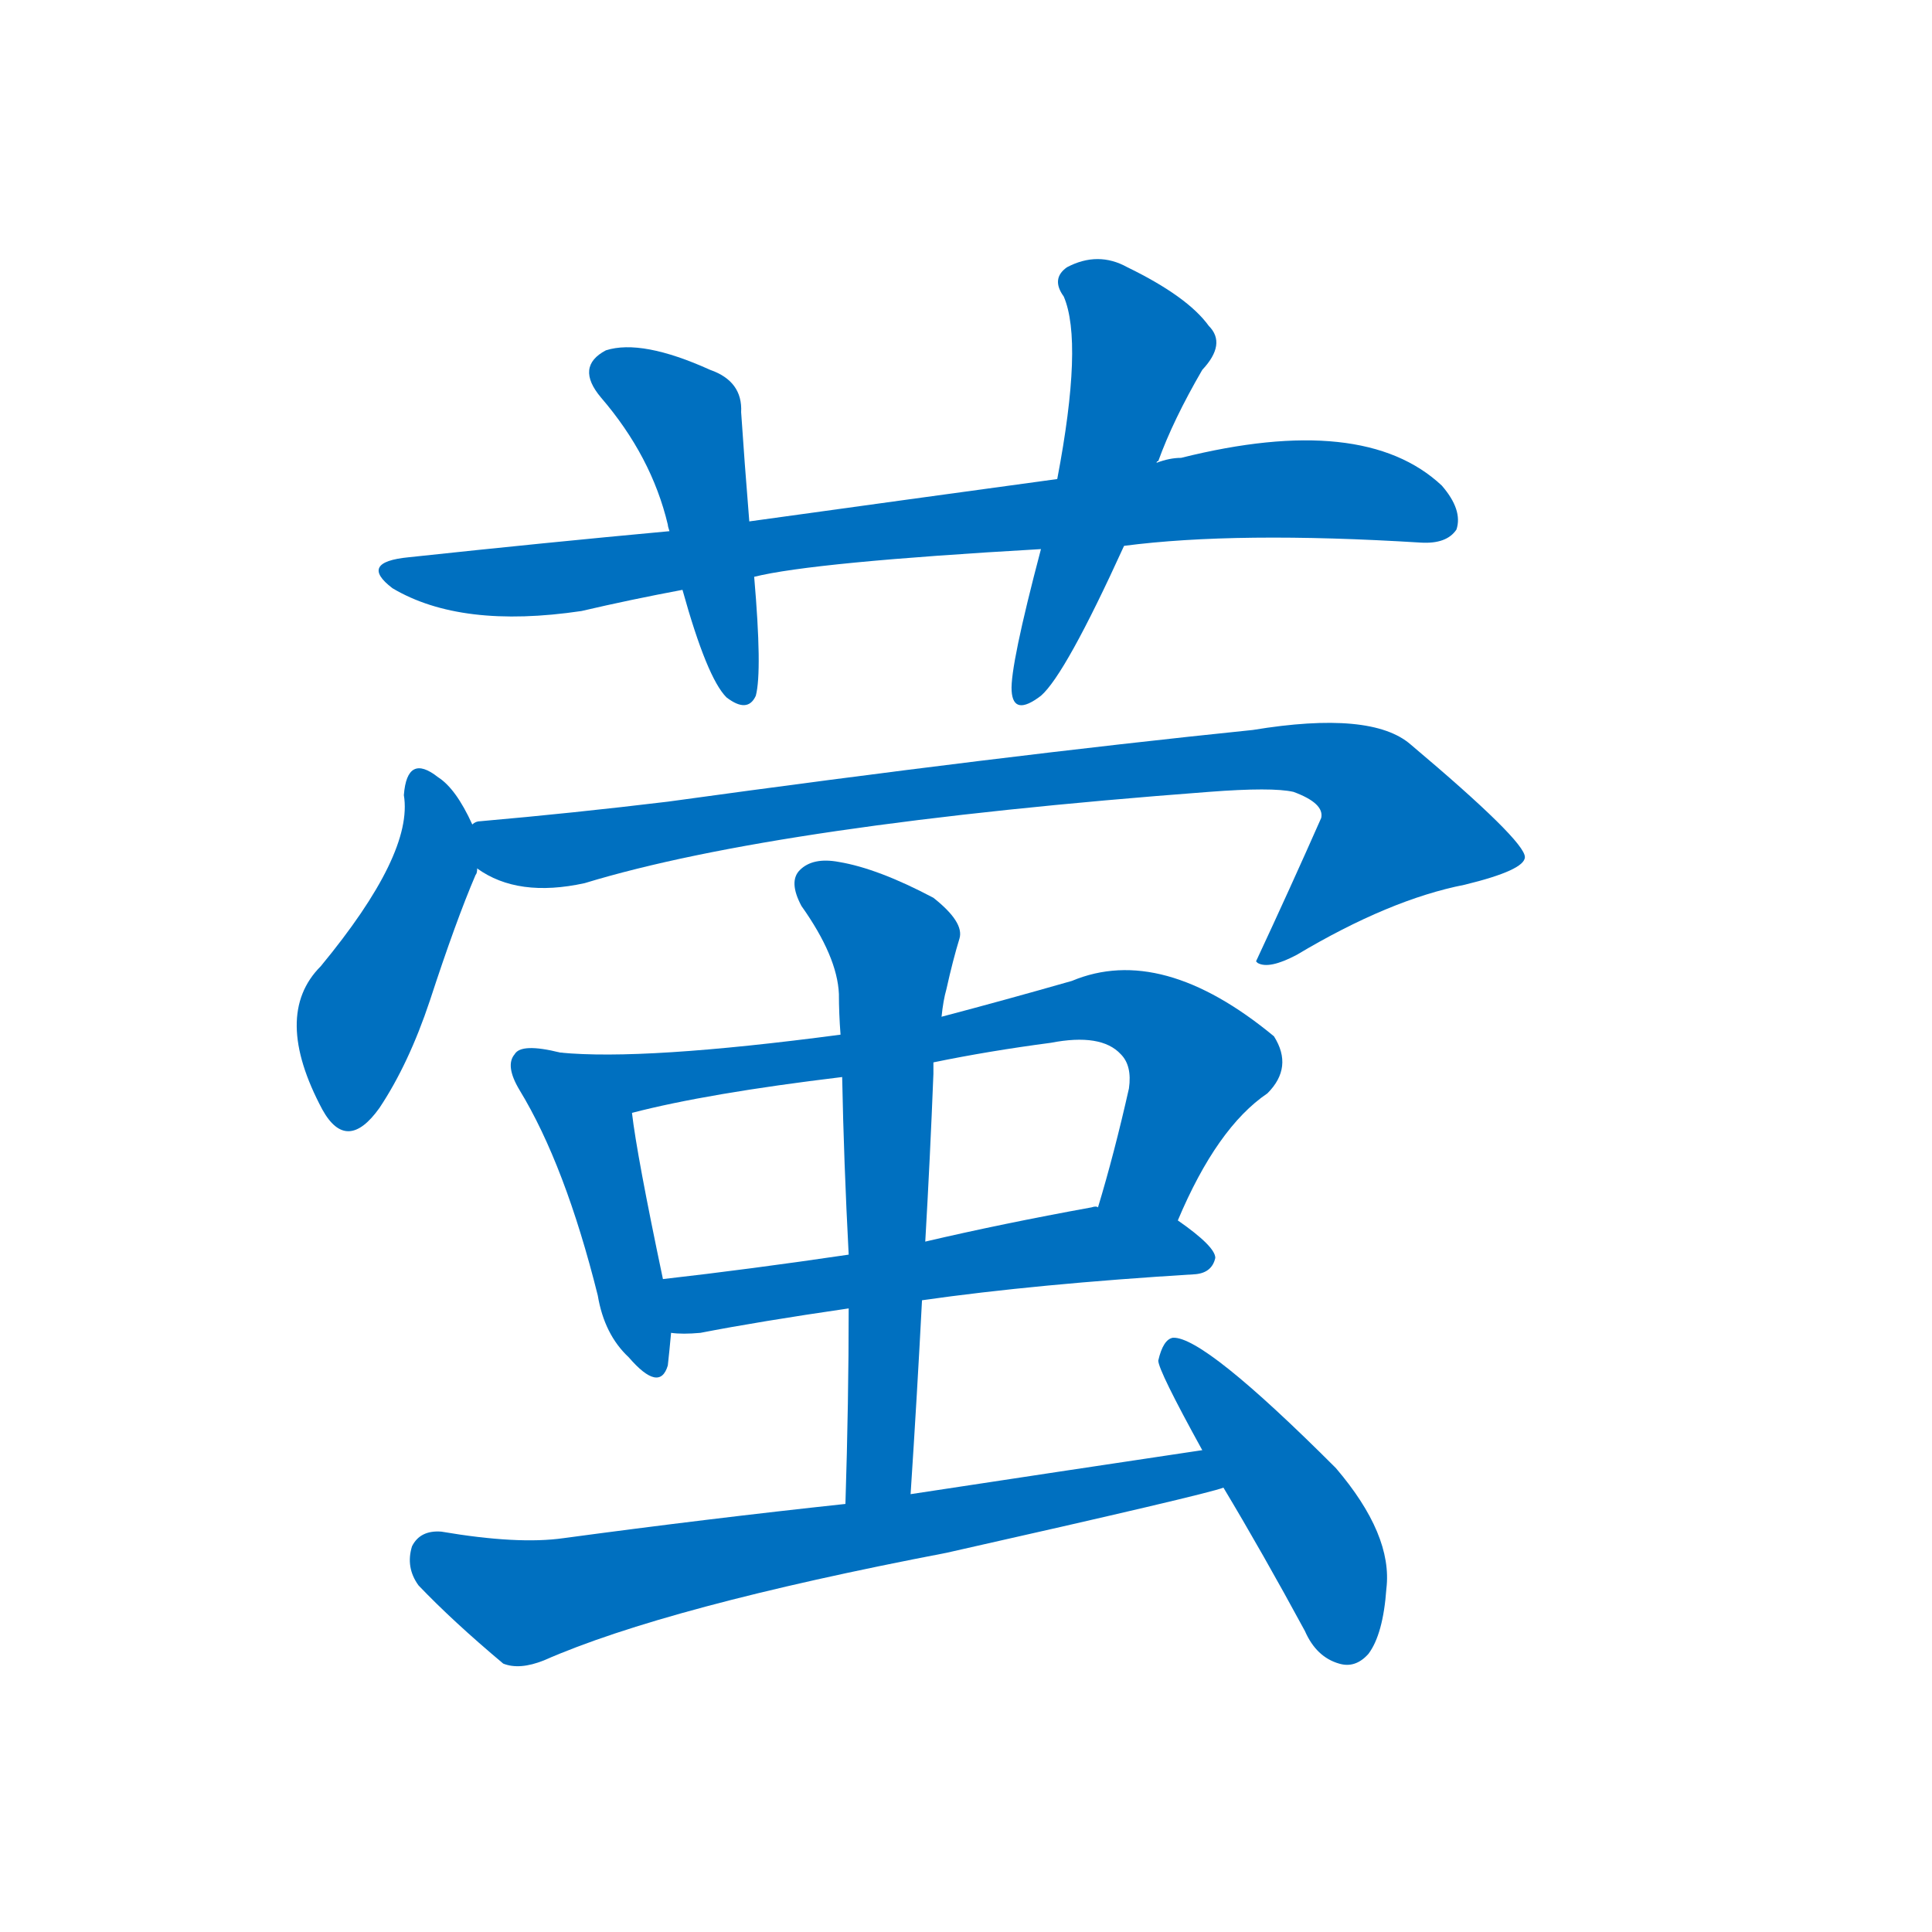 <svg width='83' height='83' >
                                <g transform="translate(3, 70) scale(0.07, -0.07)">
                                    <!-- 先将完整的字以灰色字体绘制完成，层级位于下面 -->
                                                                        <path d="M 647 665 Q 716 674 829 667 Q 845 666 851 675 Q 855 687 842 702 Q 794 747 682 719 Q 675 719 667 716 L 606 706 Q 518 694 417 680 L 368 674 Q 292 667 208 658 Q 177 655 198 639 Q 240 614 314 625 Q 344 632 376 638 L 420 646 Q 456 655 596 663 L 647 665 Z" style="fill: #0070C0;"></path>
                                                                        <path d="M 417 680 Q 414 717 412 747 Q 413 766 393 773 Q 351 792 329 785 Q 310 775 326 756 Q 357 720 367 678 Q 367 677 368 674 L 376 638 Q 391 584 403 572 Q 416 562 421 573 Q 425 588 420 646 L 417 680 Z" style="fill: #0070C0;"></path>
                                                                        <path d="M 667 716 Q 667 717 668 717 Q 677 742 695 773 Q 710 789 699 800 Q 686 818 649 836 Q 631 846 612 836 Q 602 829 610 818 Q 622 790 606 706 L 596 663 Q 577 591 578 576 Q 579 560 596 573 Q 611 586 647 665 L 667 716 Z" style="fill: #0070C0;"></path>
                                                                        <path d="M 247 494 Q 237 516 226 523 Q 207 538 205 512 Q 211 476 154 407 Q 124 377 155 319 Q 170 292 190 320 Q 208 347 221 386 Q 237 435 249 463 Q 250 464 250 467 L 247 494 Z" style="fill: #0070C0;"></path>
                                                                        <path d="M 250 467 Q 275 449 316 458 Q 434 494 699 514 Q 738 517 751 514 Q 770 507 768 498 Q 749 455 728 410 L 729 409 Q 736 405 753 414 Q 810 448 856 457 Q 893 466 893 474 Q 893 484 823 543 Q 799 564 726 552 Q 570 536 367 508 Q 309 501 252 496 Q 249 496 247 494 C 217 489 223 480 250 467 Z" style="fill: #0070C0;"></path>
                                                                        <path d="M 301 354 Q 277 360 273 353 Q 267 346 276 331 Q 304 285 324 205 Q 328 181 343 167 Q 362 145 367 162 Q 368 171 369 182 L 364 215 Q 348 291 345 317 C 341 345 330 347 301 354 Z" style="fill: #0070C0;"></path>
                                                                        <path d="M 680 251 Q 704 308 735 329 Q 751 345 739 364 Q 670 421 615 398 Q 573 386 535 376 L 473 365 Q 352 349 301 354 C 271 356 316 310 345 317 Q 391 329 474 339 L 530 348 Q 564 355 602 360 Q 633 366 645 353 Q 652 346 650 332 Q 641 292 631 259 C 623 230 668 224 680 251 Z" style="fill: #0070C0;"></path>
                                                                        <path d="M 523 202 Q 593 212 691 218 Q 701 219 703 228 Q 703 235 680 251 L 631 259 Q 630 260 627 259 Q 572 249 525 238 L 478 230 Q 417 221 364 215 C 334 212 339 183 369 182 Q 376 181 387 182 Q 423 189 478 197 L 523 202 Z" style="fill: #0070C0;"></path>
                                                                        <path d="M 516 83 Q 520 144 523 202 L 525 238 Q 528 290 530 341 Q 530 345 530 348 L 535 376 Q 536 386 538 393 Q 542 411 546 424 Q 549 434 530 449 Q 496 467 472 471 Q 456 474 448 466 Q 441 459 449 444 Q 471 413 472 390 Q 472 378 473 365 L 474 339 Q 475 287 478 230 L 478 197 Q 478 140 476 77 C 475 47 514 53 516 83 Z" style="fill: #0070C0;"></path>
                                                                        <path d="M 695 110 Q 608 97 516 83 L 476 77 Q 392 68 303 56 Q 275 52 228 60 Q 215 61 210 51 Q 206 38 214 27 Q 235 5 266 -21 Q 276 -25 291 -19 Q 366 14 538 47 Q 698 83 708 87 C 737 95 725 114 695 110 Z" style="fill: #0070C0;"></path>
                                                                        <path d="M 708 87 Q 732 47 758 -1 Q 765 -17 779 -21 Q 789 -24 797 -15 Q 806 -3 808 25 Q 812 58 777 99 Q 696 180 677 179 Q 671 178 668 165 Q 668 159 695 110 L 708 87 Z" style="fill: #0070C0;"></path>
                                    
                                    
                                                                                                                                                                                                                                                                                                                                                                                                                                                                                                                                                                                                                                                                                                                                                                                                                                                                                                                                                </g>
                            </svg>